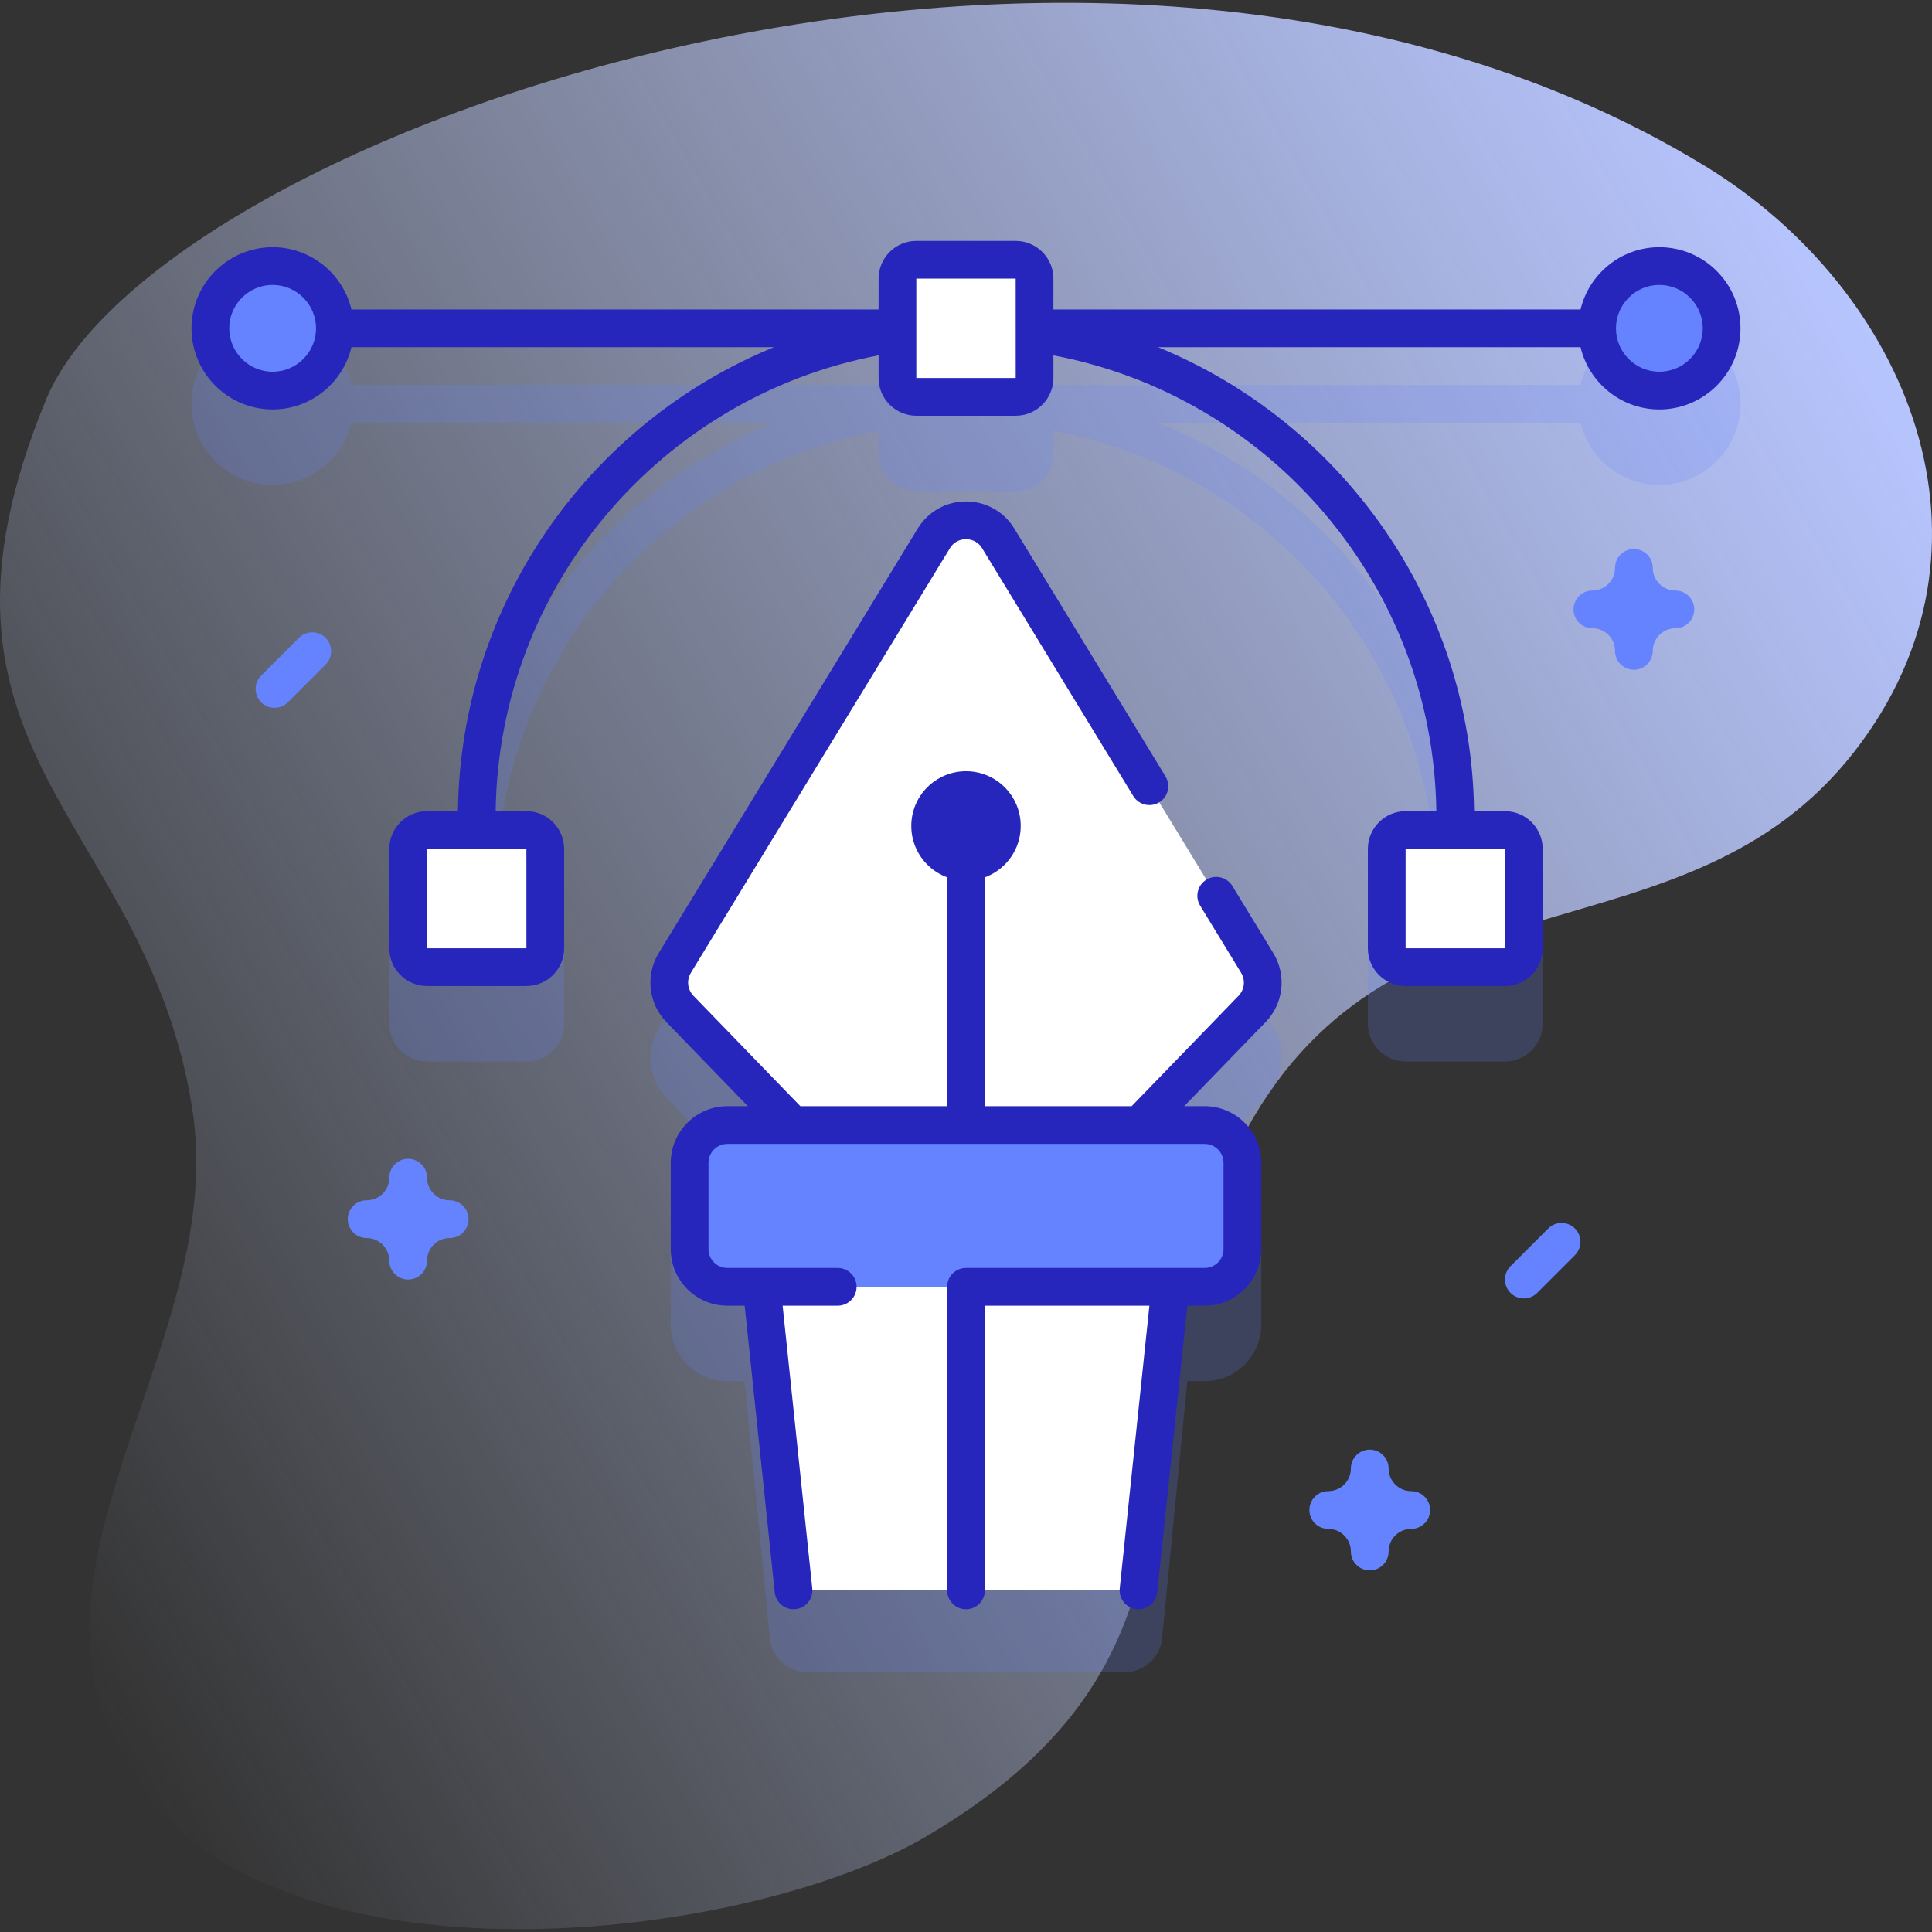<svg id="Capa_1" enable-background="new 0 0 512 512" height="512" viewBox="0 0 512 512" width="512" xmlns="http://www.w3.org/2000/svg" xmlns:xlink="http://www.w3.org/1999/xlink"><rect x="0" y="0" width="512" height="512" fill="#333333" stroke="none"/><linearGradient id="SVGID_1_" gradientUnits="userSpaceOnUse" x1="-21.409" x2="490.399" y1="373.272" y2="77.779"><stop offset="0" stop-color="#d2deff" stop-opacity="0"/><stop offset="1" stop-color="#b7c5ff"/></linearGradient><g><g><path d="m451.798 43.963c-160.556-97.869-410.51-8.611-439.594 61.949-38.908 94.393 26.578 110.528 38.743 187.874 9.761 62.06-51.182 121.494-16.394 176.282 37.882 59.663 163.465 44.681 211.198 16.447 87.376-51.682 43.309-112.012 84.684-187.299 39.407-71.707 116.244-42.625 160.961-99.99 42.5-54.521 14.311-122.402-39.598-155.263z" fill="url(#SVGID_1_)"/></g><g><g><g fill="#6583fe" opacity=".2"><path d="m439.75 85.511c-10.132 0-18.626 7.052-20.889 16.5h-139.694v-8.167c0-5.514-4.486-10-10-10h-26.334c-5.514 0-10 4.486-10 10v8.167h-139.694c-2.263-9.448-10.758-16.5-20.889-16.5-11.855 0-21.5 9.645-21.5 21.5s9.645 21.5 21.5 21.5c10.132 0 18.626-7.052 20.889-16.5h111.957c-48.594 19.914-83.048 67.442-83.742 122.961h-8.188c-5.514 0-10 4.486-10 10v26.333c0 5.514 4.486 10 10 10h26.334c5.514 0 10-4.486 10-10v-26.333c0-5.514-4.486-10-10-10h-8.145c.811-60.067 44.311-110.005 101.478-120.794v6c0 5.514 4.486 10 10 10h26.334c5.514 0 10-4.486 10-10v-6c57.168 10.788 100.668 60.727 101.478 120.794h-8.145c-5.514 0-10 4.486-10 10v26.333c0 5.514 4.486 10 10 10h26.333c5.514 0 10-4.486 10-10v-26.333c0-5.514-4.486-10-10-10h-8.188c-.694-55.519-35.148-103.046-83.741-122.961h111.957c2.263 9.448 10.758 16.5 20.889 16.5 11.855 0 21.5-9.645 21.5-21.5s-9.645-21.5-21.5-21.5z"/><path d="m337.446 272.594-68.641-112.514c-2.745-4.501-7.532-7.189-12.804-7.189-.001 0-.001 0-.001 0-5.272 0-10.06 2.687-12.806 7.188l-68.641 112.515c-3.558 5.834-2.724 13.337 2.029 18.246l21.6 22.309h-5.43c-8.284 0-15 6.716-15 15v22.875c0 8.284 6.716 15 15 15h4.591l6.681 68.109c.502 5.12 4.807 9.024 9.952 9.024h84.045c5.145 0 9.45-3.904 9.952-9.024l6.681-68.109h4.591c8.284 0 15-6.716 15-15v-22.875c0-8.284-6.716-15-15-15h-5.43l21.6-22.309c4.755-4.908 5.589-12.411 2.031-18.246z"/></g><g><path d="m310.88 334.097-9.17 87.37h-91.42l-9.17-87.37z" fill="#fff"/><g><path d="m139.5 256.305h-26.333c-2.761 0-5-2.239-5-5v-26.333c0-2.762 2.239-5 5-5h26.333c2.761 0 5 2.238 5 5v26.333c0 2.761-2.239 5-5 5z" fill="#fff"/><path d="m398.833 256.305h-26.333c-2.761 0-5-2.239-5-5v-26.333c0-2.762 2.239-5 5-5h26.333c2.762 0 5 2.238 5 5v26.333c0 2.761-2.238 5-5 5z" fill="#fff"/><g fill="#6583fe"><circle cx="72.25" cy="87.011" r="16.5"/><circle cx="439.75" cy="87.011" r="16.5"/></g></g><path d="m282.774 318.023 49.051-50.661c3.169-3.273 3.725-8.275 1.352-12.164l-68.641-112.515c-3.898-6.389-13.176-6.389-17.074 0l-68.64 112.515c-2.373 3.889-1.817 8.891 1.352 12.164l49.051 50.661z" fill="#fff"/><g><path d="m251 223.667h10v105.43h-10z" fill="#2626bc"/></g><path d="m319.247 341.023h-126.494c-5.523 0-10-4.477-10-10v-22.874c0-5.523 4.477-10 10-10h126.494c5.523 0 10 4.477 10 10v22.874c0 5.523-4.477 10-10 10z" fill="#6583fe"/><g><g><circle cx="256" cy="218.883" fill="#2626bc" r="14.5"/></g></g><path d="m269.167 105.178h-26.333c-2.761 0-5-2.239-5-5v-26.334c0-2.761 2.239-5 5-5h26.333c2.761 0 5 2.239 5 5v26.333c0 2.762-2.239 5.001-5 5.001z" fill="#fff"/><g fill="#2626bc"><path d="m439.75 65.511c-10.131 0-18.626 7.052-20.889 16.5h-139.694v-8.166c0-5.514-4.486-10-10-10h-26.333c-5.514 0-10 4.486-10 10v8.166h-139.695c-2.263-9.448-10.758-16.5-20.889-16.5-11.855 0-21.5 9.645-21.5 21.5s9.645 21.5 21.5 21.5c10.131 0 18.626-7.052 20.889-16.5h111.96c-48.596 19.911-83.052 67.44-83.746 122.961h-8.187c-5.514 0-10 4.486-10 10v26.333c0 5.514 4.486 10 10 10h26.334c5.514 0 10-4.486 10-10v-26.333c0-5.514-4.486-10-10-10h-8.147c.811-60.067 44.313-110.002 101.48-120.791v5.997c0 5.514 4.486 10 10 10h26.333c5.514 0 10-4.486 10-10v-5.996c57.167 10.788 100.67 60.723 101.48 120.79h-8.146c-5.514 0-10 4.486-10 10v26.333c0 5.514 4.486 10 10 10h26.333c5.514 0 10-4.486 10-10v-26.333c0-5.514-4.486-10-10-10h-8.187c-.694-55.522-35.153-103.049-83.75-122.961h111.964c2.263 9.448 10.758 16.5 20.889 16.5 11.855 0 21.5-9.645 21.5-21.5.001-11.855-9.644-21.5-21.499-21.5zm-300.244 185.793-26.34.001v-26.333h26.334zm-67.256-152.793c-6.341 0-11.5-5.159-11.5-11.5s5.159-11.5 11.5-11.5 11.5 5.159 11.5 11.5-5.159 11.5-11.5 11.5zm326.59 152.793-26.34.001v-26.333h26.333zm-156.007-151.126v-26.334h26.333l.006 26.333zm196.917-1.667c-6.341 0-11.5-5.159-11.5-11.5s5.159-11.5 11.5-11.5 11.5 5.159 11.5 11.5-5.159 11.5-11.5 11.5z"/><path d="m326.582 234.786c-1.439-2.357-4.516-3.103-6.872-1.665-2.357 1.439-3.103 4.515-1.665 6.873l10.865 17.808c1.186 1.945.908 4.446-.676 6.083l-28.335 29.265h-87.797l-28.334-29.265c-1.585-1.636-1.862-4.138-.676-6.082l68.641-112.515c1.319-2.163 3.424-2.396 4.268-2.396s2.949.233 4.269 2.396l40.063 65.671c1.438 2.357 4.513 3.102 6.873 1.665 2.357-1.438 3.103-4.515 1.665-6.873l-40.064-65.671c-2.746-4.501-7.533-7.188-12.806-7.188-5.272 0-10.059 2.687-12.805 7.188l-68.641 112.515c-3.559 5.833-2.724 13.337 2.029 18.246l21.6 22.309h-5.429c-8.271 0-15 6.729-15 15v22.875c0 8.271 6.729 15 15 15h4.592l7.969 75.965c.288 2.747 2.738 4.738 5.494 4.451 2.747-.288 4.739-2.748 4.451-5.494l-7.859-74.922h14.6c2.761 0 5-2.239 5-5s-2.239-5-5-5h-29.247c-2.757 0-5-2.243-5-5v-22.875c0-2.757 2.243-5 5-5h126.494c2.757 0 5 2.243 5 5v22.875c0 2.757-2.243 5-5 5h-63.249c-2.761 0-5 2.239-5 5v80.444c0 2.761 2.239 5 5 5s5-2.239 5-5v-75.444h43.601l-7.859 74.922c-.288 2.746 1.705 5.206 4.451 5.494.177.019.353.028.527.028 2.527 0 4.697-1.91 4.967-4.479l7.969-75.965h4.591c8.271 0 15-6.729 15-15v-22.875c0-8.271-6.729-15-15-15h-5.429l21.6-22.309c4.753-4.909 5.587-12.412 2.029-18.246z"/></g></g></g><g fill="#6583fe"><path d="m108.167 339.096c-2.761 0-5-2.239-5-5 0-3.309-2.691-6-6-6-2.761 0-5-2.239-5-5s2.239-5 5-5c3.309 0 6-2.691 6-6 0-2.761 2.239-5 5-5s5 2.239 5 5c0 3.309 2.691 6 6 6 2.761 0 5 2.239 5 5s-2.239 5-5 5c-3.309 0-6 2.691-6 6 0 2.761-2.239 5-5 5z"/><path d="m433 177.495c-2.761 0-5-2.239-5-5 0-3.309-2.691-6-6-6-2.761 0-5-2.239-5-5s2.239-5 5-5c3.309 0 6-2.691 6-6 0-2.761 2.239-5 5-5s5 2.239 5 5c0 3.309 2.691 6 6 6 2.761 0 5 2.239 5 5s-2.239 5-5 5c-3.309 0-6 2.691-6 6 0 2.761-2.239 5-5 5z"/><path d="m363 416.167c-2.761 0-5-2.239-5-5 0-3.309-2.691-6-6-6-2.761 0-5-2.239-5-5s2.239-5 5-5c3.309 0 6-2.691 6-6 0-2.761 2.239-5 5-5s5 2.239 5 5c0 3.309 2.691 6 6 6 2.761 0 5 2.239 5 5s-2.239 5-5 5c-3.309 0-6 2.691-6 6 0 2.761-2.239 5-5 5z"/><path d="m72.75 187.575c-1.28 0-2.559-.488-3.536-1.464-1.953-1.953-1.953-5.119 0-7.071l10-10c1.953-1.952 5.118-1.952 7.071 0 1.953 1.953 1.953 5.119 0 7.071l-10 10c-.976.975-2.255 1.464-3.535 1.464z"/><path d="m403.833 344.097c-1.28 0-2.559-.488-3.536-1.464-1.953-1.953-1.953-5.119 0-7.071l10-10c1.953-1.952 5.118-1.952 7.071 0 1.953 1.953 1.953 5.119 0 7.071l-10 10c-.975.975-2.255 1.464-3.535 1.464z"/></g></g></g></svg>